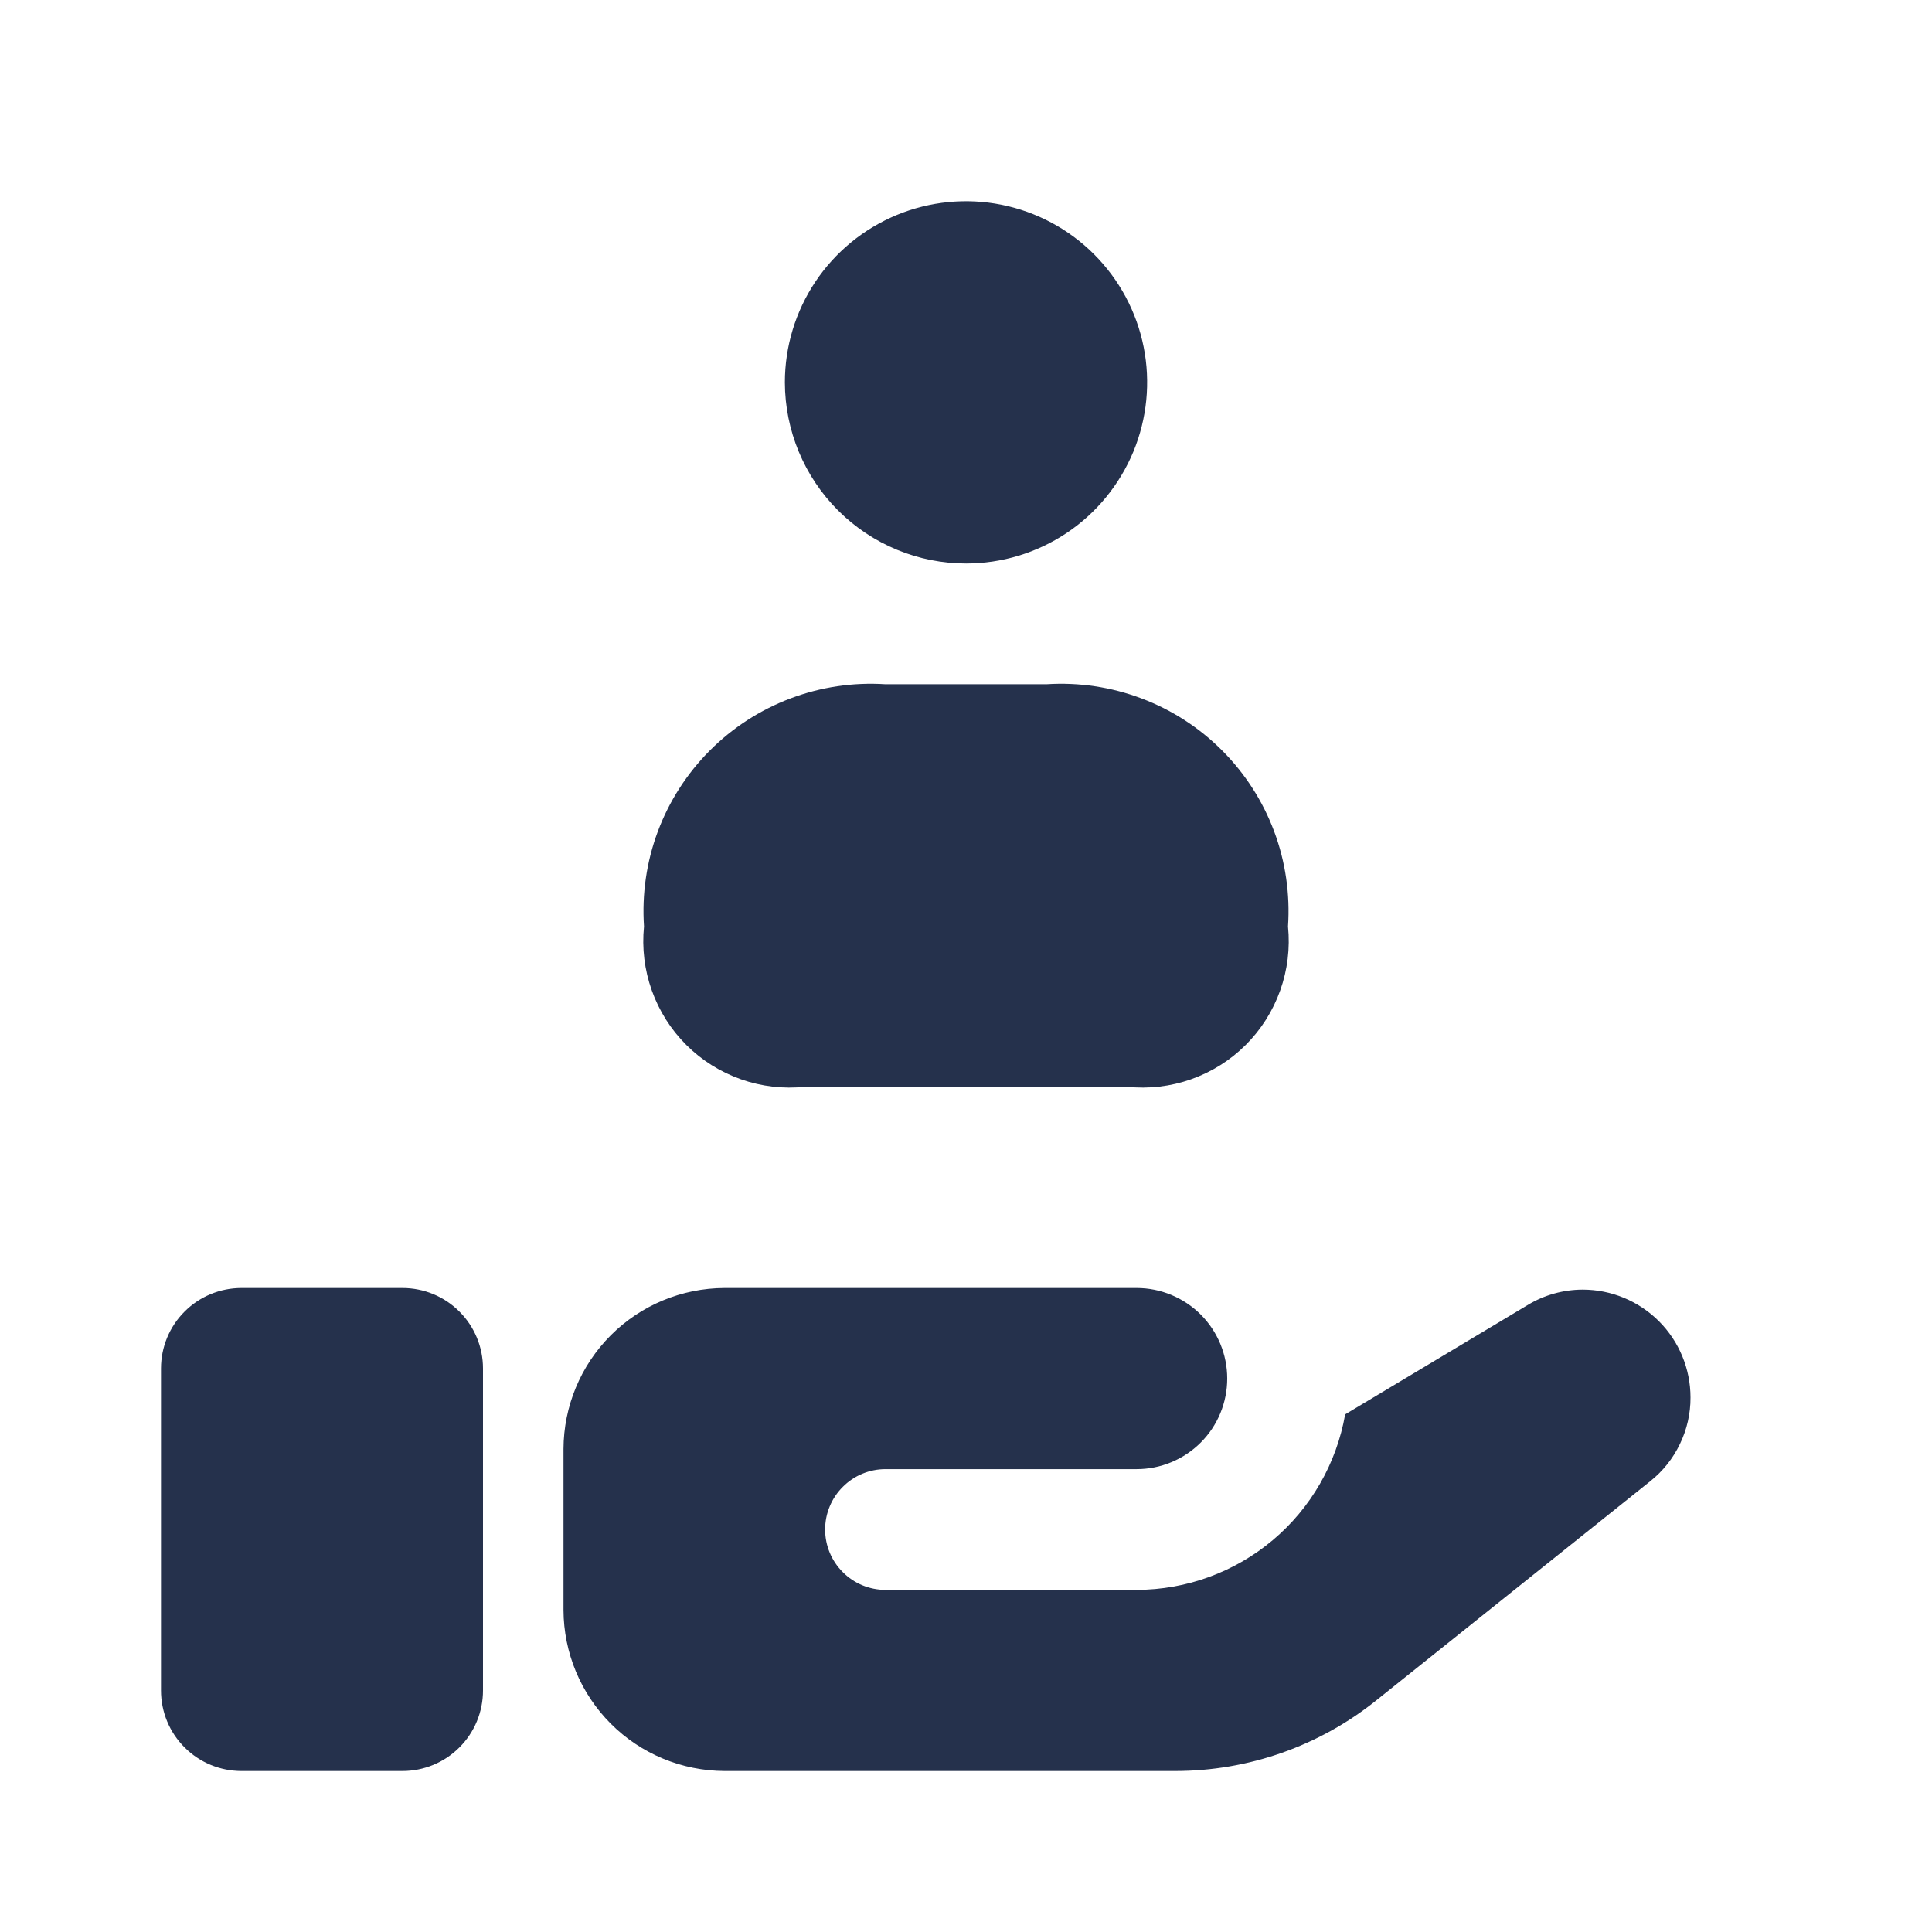 <svg width="24" height="24" viewBox="0 0 24 24" fill="none" xmlns="http://www.w3.org/2000/svg">
<path d="M6 17V21C6 21.265 5.895 21.52 5.707 21.707C5.52 21.895 5.265 22 5 22H3C2.735 22 2.48 21.895 2.293 21.707C2.105 21.52 2 21.265 2 21V17C2 16.735 2.105 16.48 2.293 16.293C2.48 16.105 2.735 16 3 16H5C5.265 16 5.52 16.105 5.707 16.293C5.895 16.48 6 16.735 6 17ZM19.66 16.02C19.42 16.021 19.185 16.086 18.98 16.21L16.71 17.57C16.603 18.18 16.285 18.733 15.812 19.131C15.338 19.53 14.739 19.749 14.12 19.75H11C10.801 19.75 10.61 19.671 10.47 19.53C10.329 19.39 10.25 19.199 10.25 19C10.25 18.801 10.329 18.61 10.47 18.47C10.61 18.329 10.801 18.25 11 18.25H14.12C14.418 18.25 14.704 18.131 14.915 17.921C15.127 17.71 15.245 17.423 15.245 17.125C15.245 16.827 15.127 16.541 14.915 16.329C14.704 16.119 14.418 16 14.12 16H9C8.47 16.002 7.962 16.213 7.588 16.587C7.213 16.962 7.002 17.47 7 18V20C7.002 20.53 7.213 21.038 7.588 21.413C7.962 21.787 8.47 21.998 9 22H14.6C15.509 22 16.391 21.69 17.1 21.12L20.5 18.4C20.657 18.276 20.783 18.117 20.869 17.937C20.956 17.757 21.001 17.56 21 17.36C21 17.005 20.859 16.664 20.608 16.413C20.356 16.161 20.015 16.02 19.66 16.02ZM10 13.5H14C14.269 13.529 14.541 13.497 14.796 13.407C15.051 13.317 15.283 13.172 15.474 12.981C15.666 12.79 15.812 12.559 15.903 12.304C15.994 12.05 16.027 11.778 16 11.509C16.027 11.108 15.969 10.705 15.828 10.328C15.687 9.951 15.467 9.609 15.183 9.324C14.899 9.039 14.557 8.818 14.18 8.676C13.804 8.534 13.402 8.474 13 8.5H11C10.598 8.474 10.196 8.534 9.82 8.676C9.443 8.818 9.101 9.039 8.817 9.324C8.533 9.609 8.313 9.951 8.172 10.328C8.031 10.705 7.973 11.108 8 11.509C7.973 11.778 8.006 12.05 8.097 12.304C8.188 12.559 8.334 12.79 8.526 12.981C8.717 13.172 8.949 13.317 9.204 13.407C9.459 13.497 9.731 13.529 10 13.5ZM12 7C12.445 7 12.88 6.868 13.25 6.621C13.62 6.374 13.908 6.022 14.079 5.611C14.249 5.2 14.294 4.748 14.207 4.311C14.12 3.875 13.906 3.474 13.591 3.159C13.276 2.844 12.875 2.63 12.439 2.543C12.002 2.456 11.55 2.501 11.139 2.671C10.728 2.842 10.376 3.13 10.129 3.5C9.882 3.87 9.75 4.305 9.75 4.75C9.751 5.347 9.989 5.92 10.412 6.342C10.835 6.764 11.408 7.001 12.005 7H12Z" fill="#25314C"/>
</svg>
